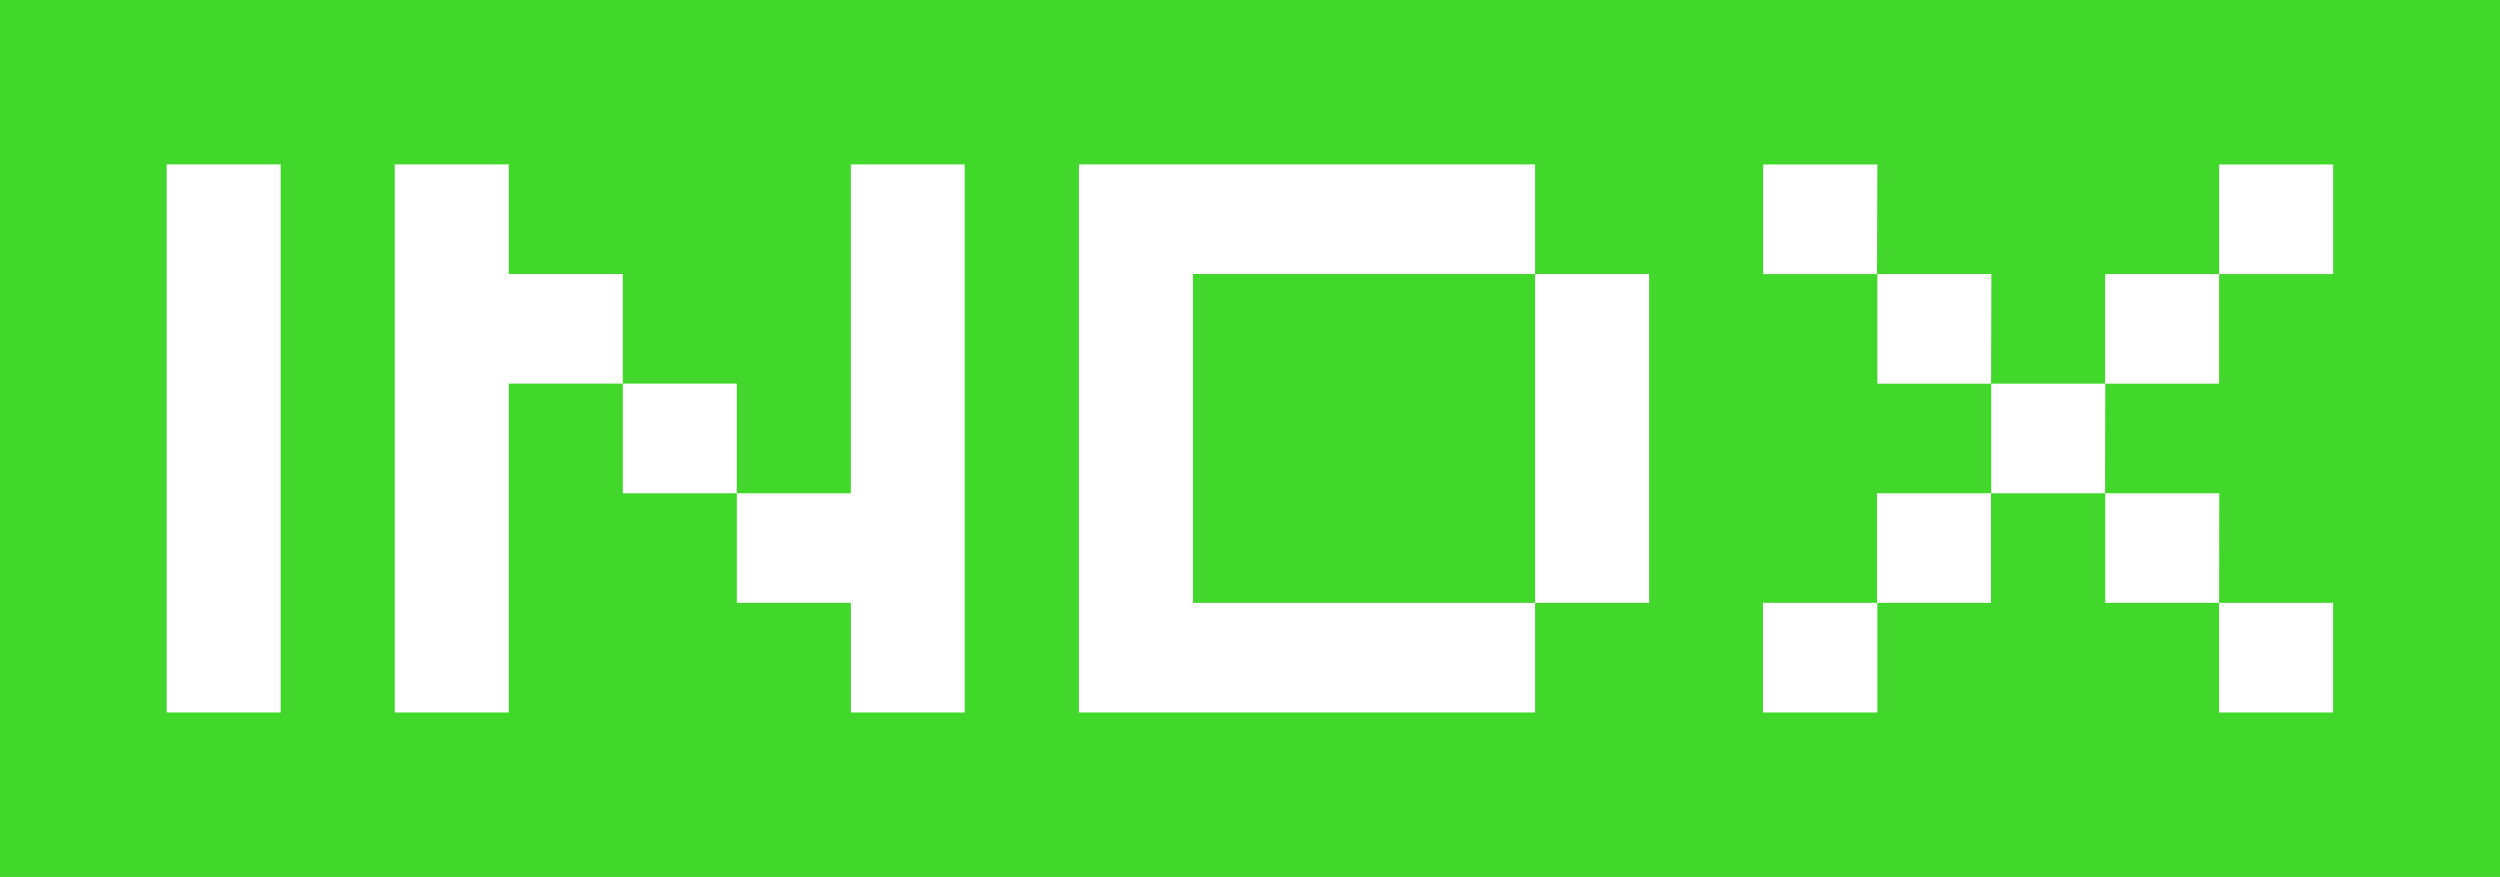 <svg id="Group_197" xmlns="http://www.w3.org/2000/svg" width="56.702" height="19.89" viewBox="0 0 56.702 19.89"><path id="Rectangle_19" fill="#41d82b" d="M0 0H56.702V19.89H0z"/><path id="Path_918" d="M0-108.819V-121.25H2.586v12.431Zm15.519,0v-2.486H12.932v-2.486h2.586v-7.459H18.1v12.431Zm-10.346,0V-121.25H7.759v2.486h2.586v2.486h2.586v2.486H10.346v-2.486H7.759v7.459Zm23.278-2.486h2.586v-7.459H23.278v7.459h5.173Zm0,2.486H20.691V-121.25H31.037v2.486h2.586v7.459H31.037v2.486Zm18.1,0v-2.486h2.586v2.486Zm-10.346,0v-2.486H38.8v2.486Zm10.346-2.486H43.969v-2.486h2.586Zm-7.759,0v-2.486h2.586v2.486Zm5.173-2.486H41.383v-2.486h2.586Zm0-2.486v-2.486h2.586v2.486Zm-2.586,0H38.8v-2.486h2.586Zm5.173-2.486v-2.486h2.586v2.486Zm-7.759,0H36.21v-2.486H38.8Z" transform="translate(3.78 124.979)" fill="#fff"/></svg>